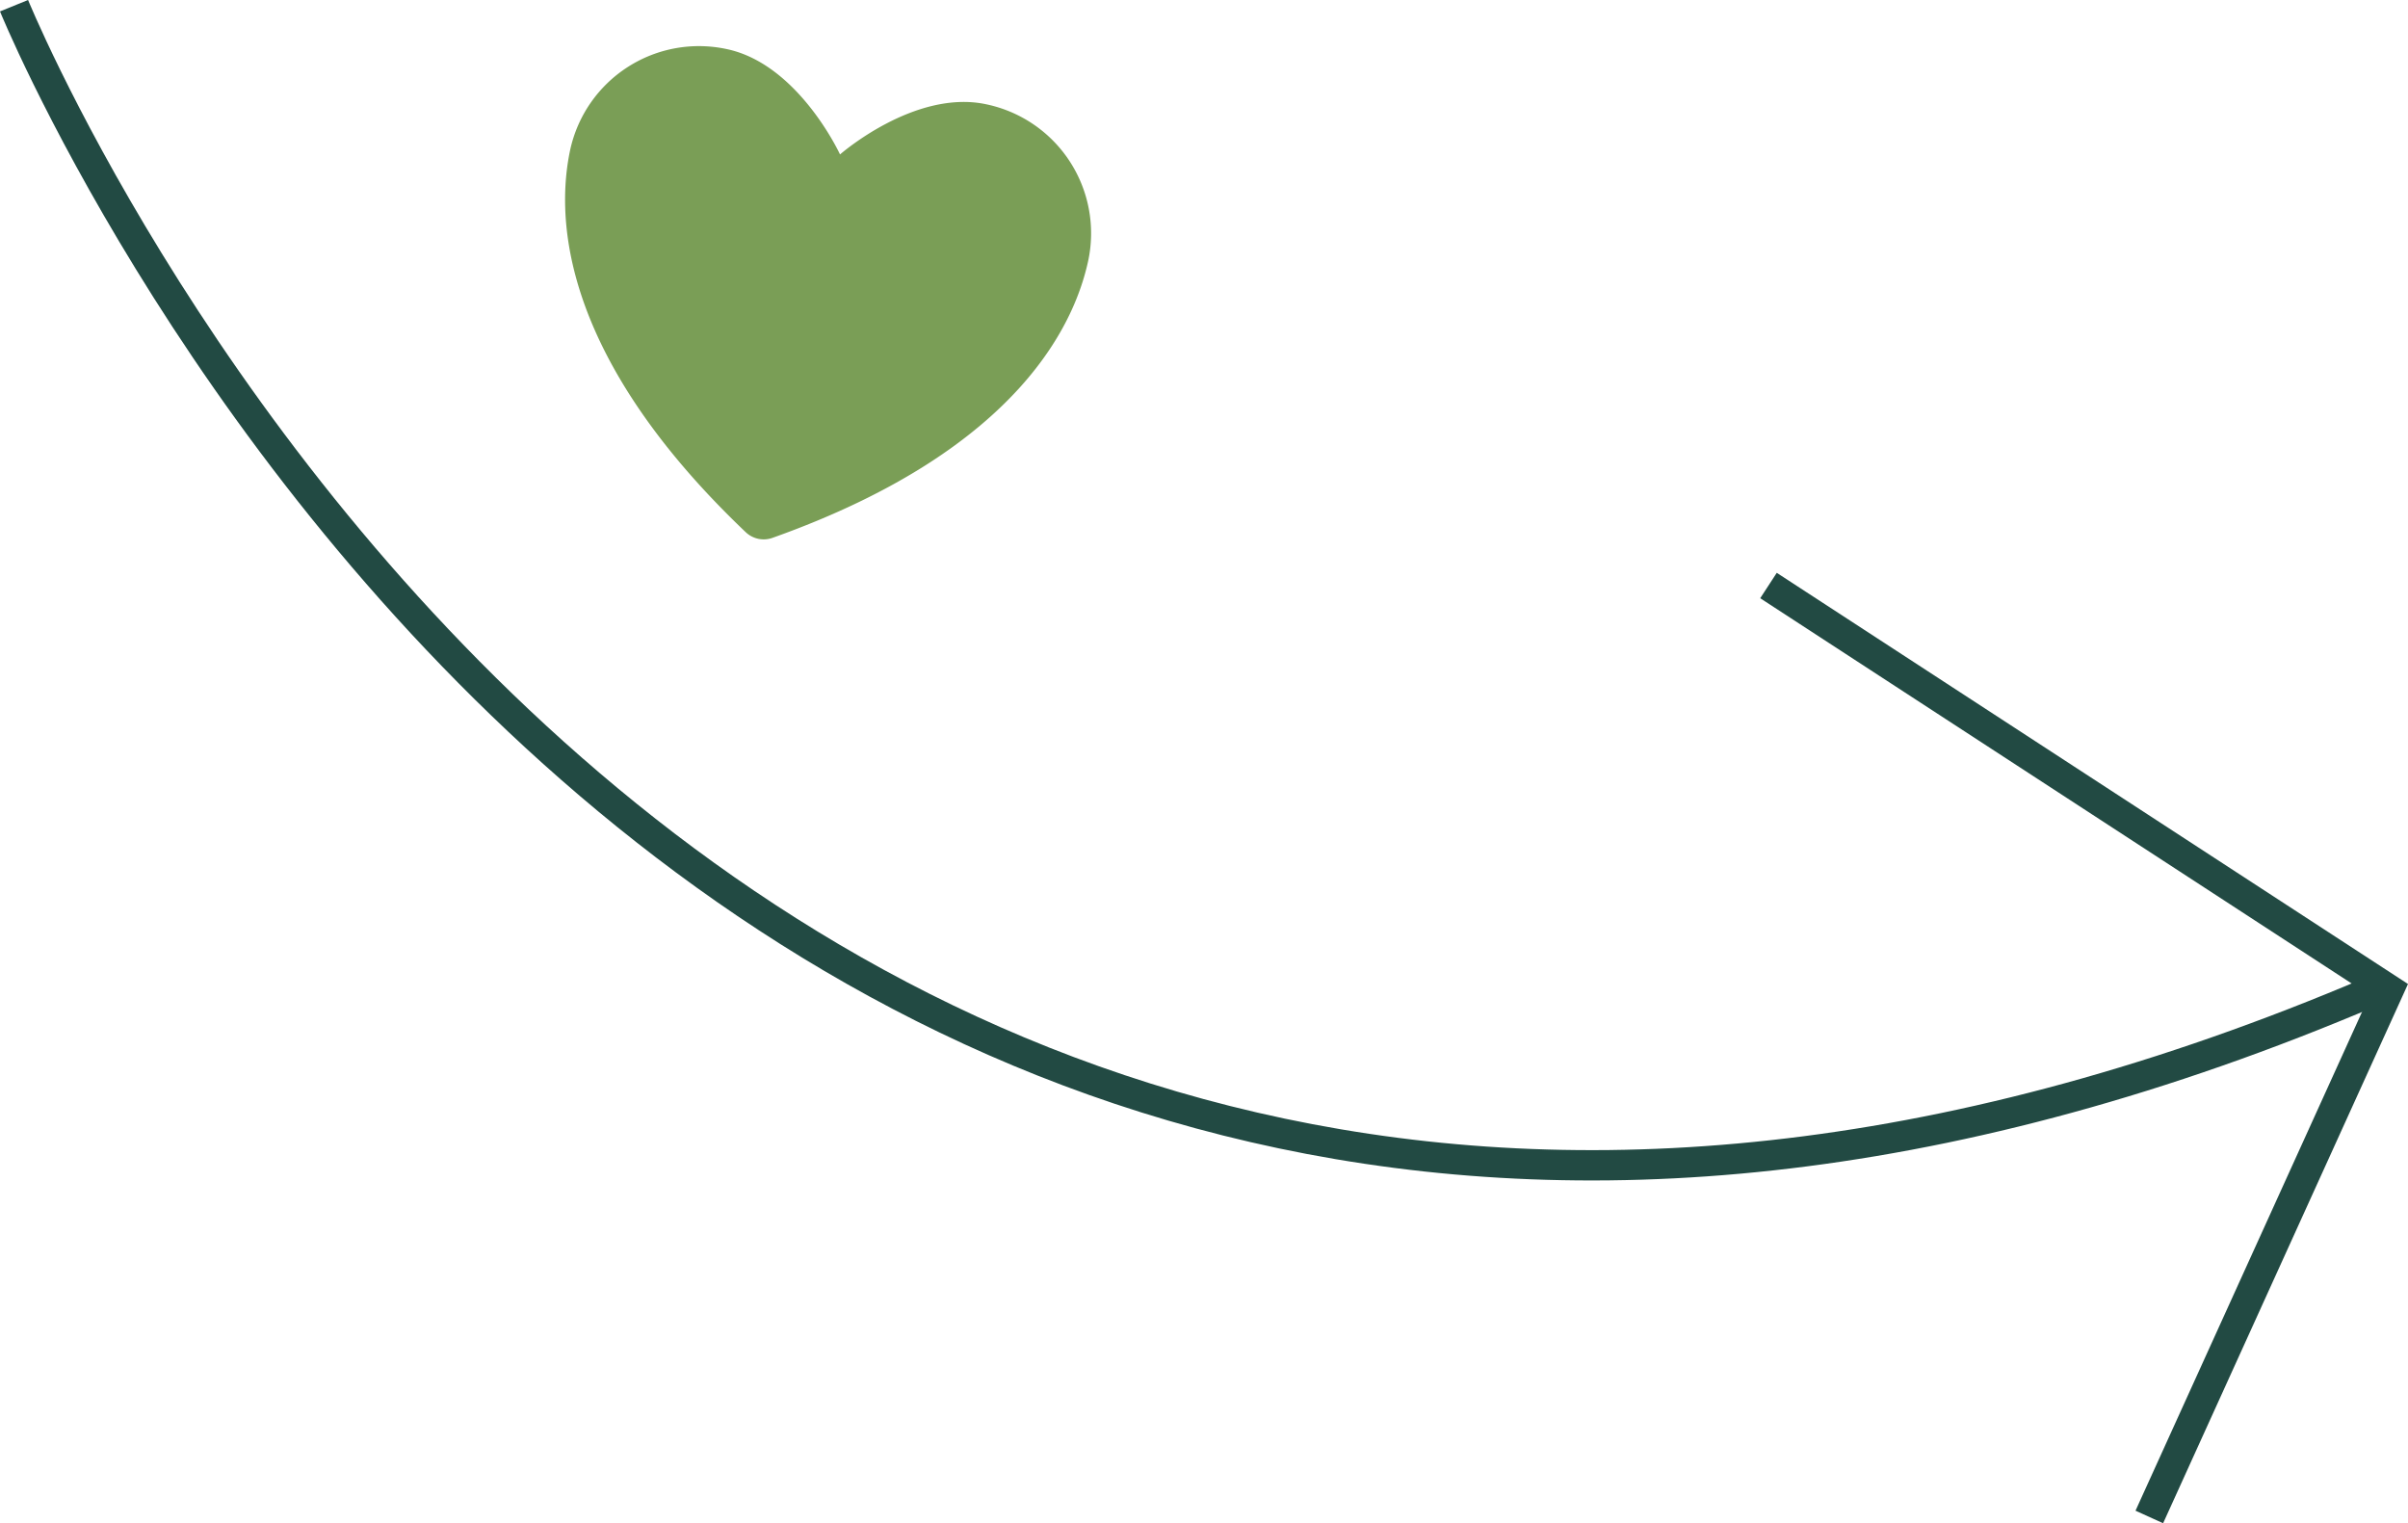<svg xmlns="http://www.w3.org/2000/svg" width="79.431" height="50.239" viewBox="0 0 79.431 50.239">
  <g id="Group_63" data-name="Group 63" transform="translate(-729.341 -1172.283)">
    <g id="Group_36" data-name="Group 36" transform="translate(2 26)">
      <path id="Path_8" data-name="Path 8" d="M11580.724,1098.471s22.91,56.368,78.4,32.242" transform="translate(-10852.92 48)" fill="none" stroke="#224a43" stroke-width="1"/>
      <path id="Path_9" data-name="Path 9" d="M11625.161,1113.155l20.462,13.327-7.9,17.394" transform="translate(-10839.484 52.44)" fill="none" stroke="#224a43" stroke-width="1"/>
    </g>
    <path id="Icon_akar-heart" data-name="Icon akar-heart" d="M7.369,4.5A4.348,4.348,0,0,0,3,8.826c0,1.929.765,6.506,8.291,11.133a.861.861,0,0,0,.895,0c7.527-4.627,8.291-9.2,8.291-11.133A4.348,4.348,0,0,0,16.108,4.5c-2.413,0-4.369,2.622-4.369,2.622S9.782,4.5,7.369,4.5Z" transform="matrix(0.978, 0.208, -0.208, 0.978, 747.051, 1167.97)" fill="#7a9e56"/>
  </g>
</svg>
